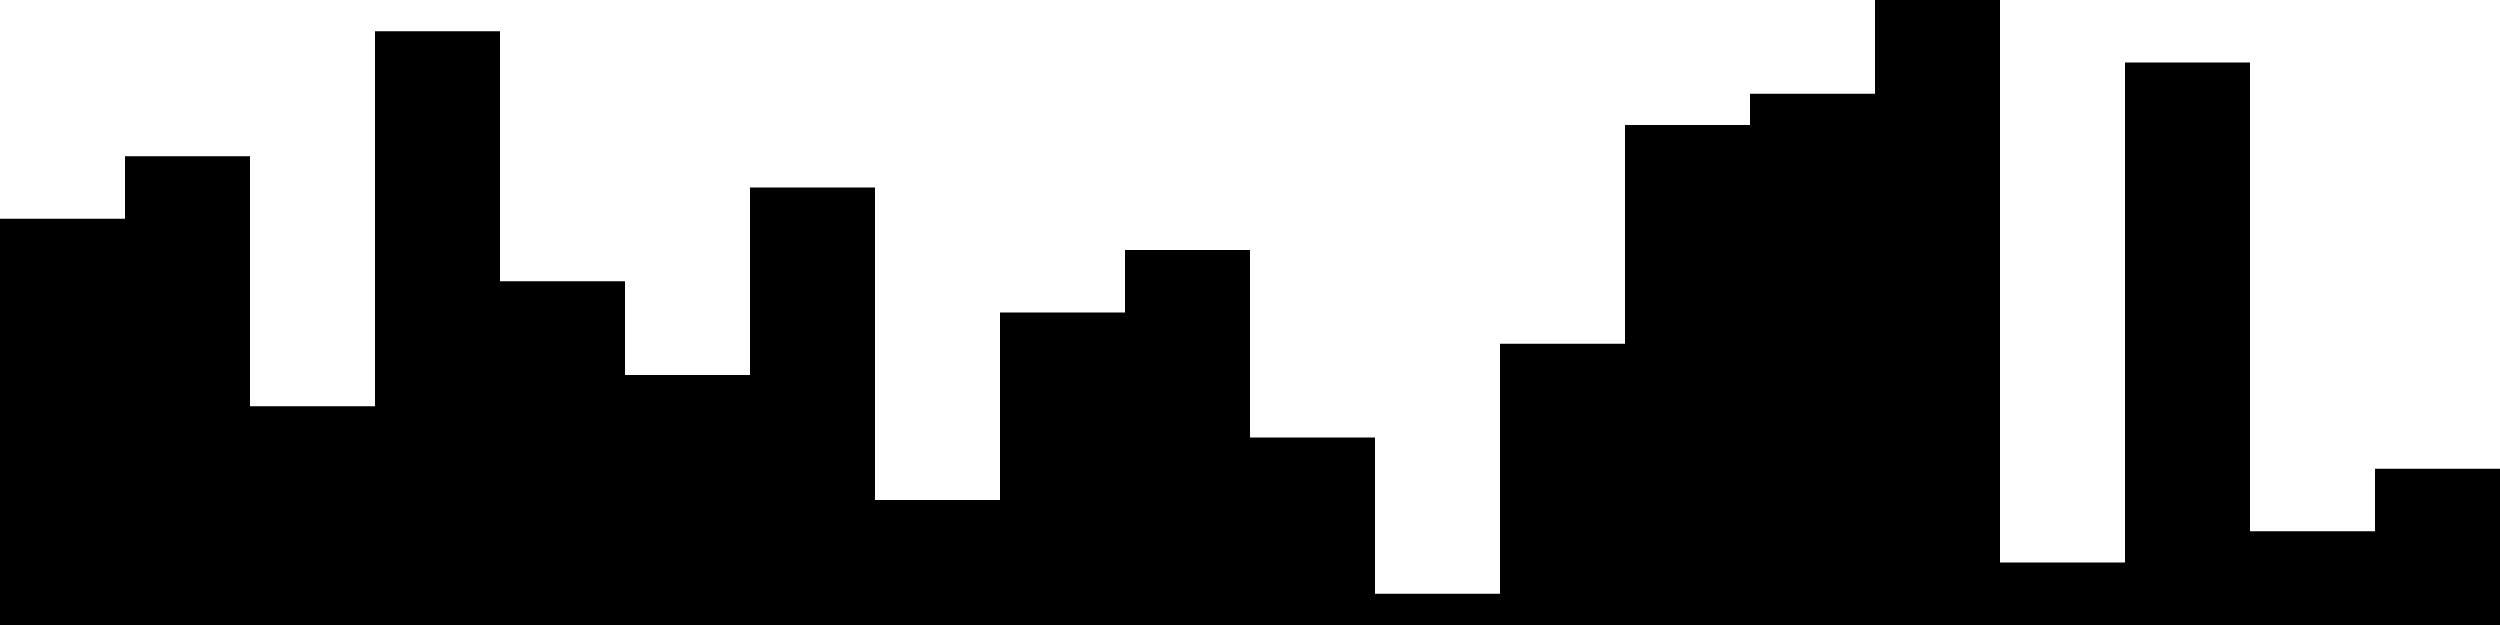 
<svg xmlns="http://www.w3.org/2000/svg" width="800" height="200">
<style>
rect {
    fill: black;
}
@media (prefers-color-scheme: dark) {
    rect {
        fill: white;
    }
}
</style>
<rect width="40" height="130" x="0" y="70" />
<rect width="40" height="150" x="40" y="50" />
<rect width="40" height="70" x="80" y="130" />
<rect width="40" height="190" x="120" y="10" />
<rect width="40" height="110" x="160" y="90" />
<rect width="40" height="80" x="200" y="120" />
<rect width="40" height="140" x="240" y="60" />
<rect width="40" height="40" x="280" y="160" />
<rect width="40" height="100" x="320" y="100" />
<rect width="40" height="120" x="360" y="80" />
<rect width="40" height="60" x="400" y="140" />
<rect width="40" height="10" x="440" y="190" />
<rect width="40" height="90" x="480" y="110" />
<rect width="40" height="160" x="520" y="40" />
<rect width="40" height="170" x="560" y="30" />
<rect width="40" height="200" x="600" y="0" />
<rect width="40" height="20" x="640" y="180" />
<rect width="40" height="180" x="680" y="20" />
<rect width="40" height="30" x="720" y="170" />
<rect width="40" height="50" x="760" y="150" />
</svg>
